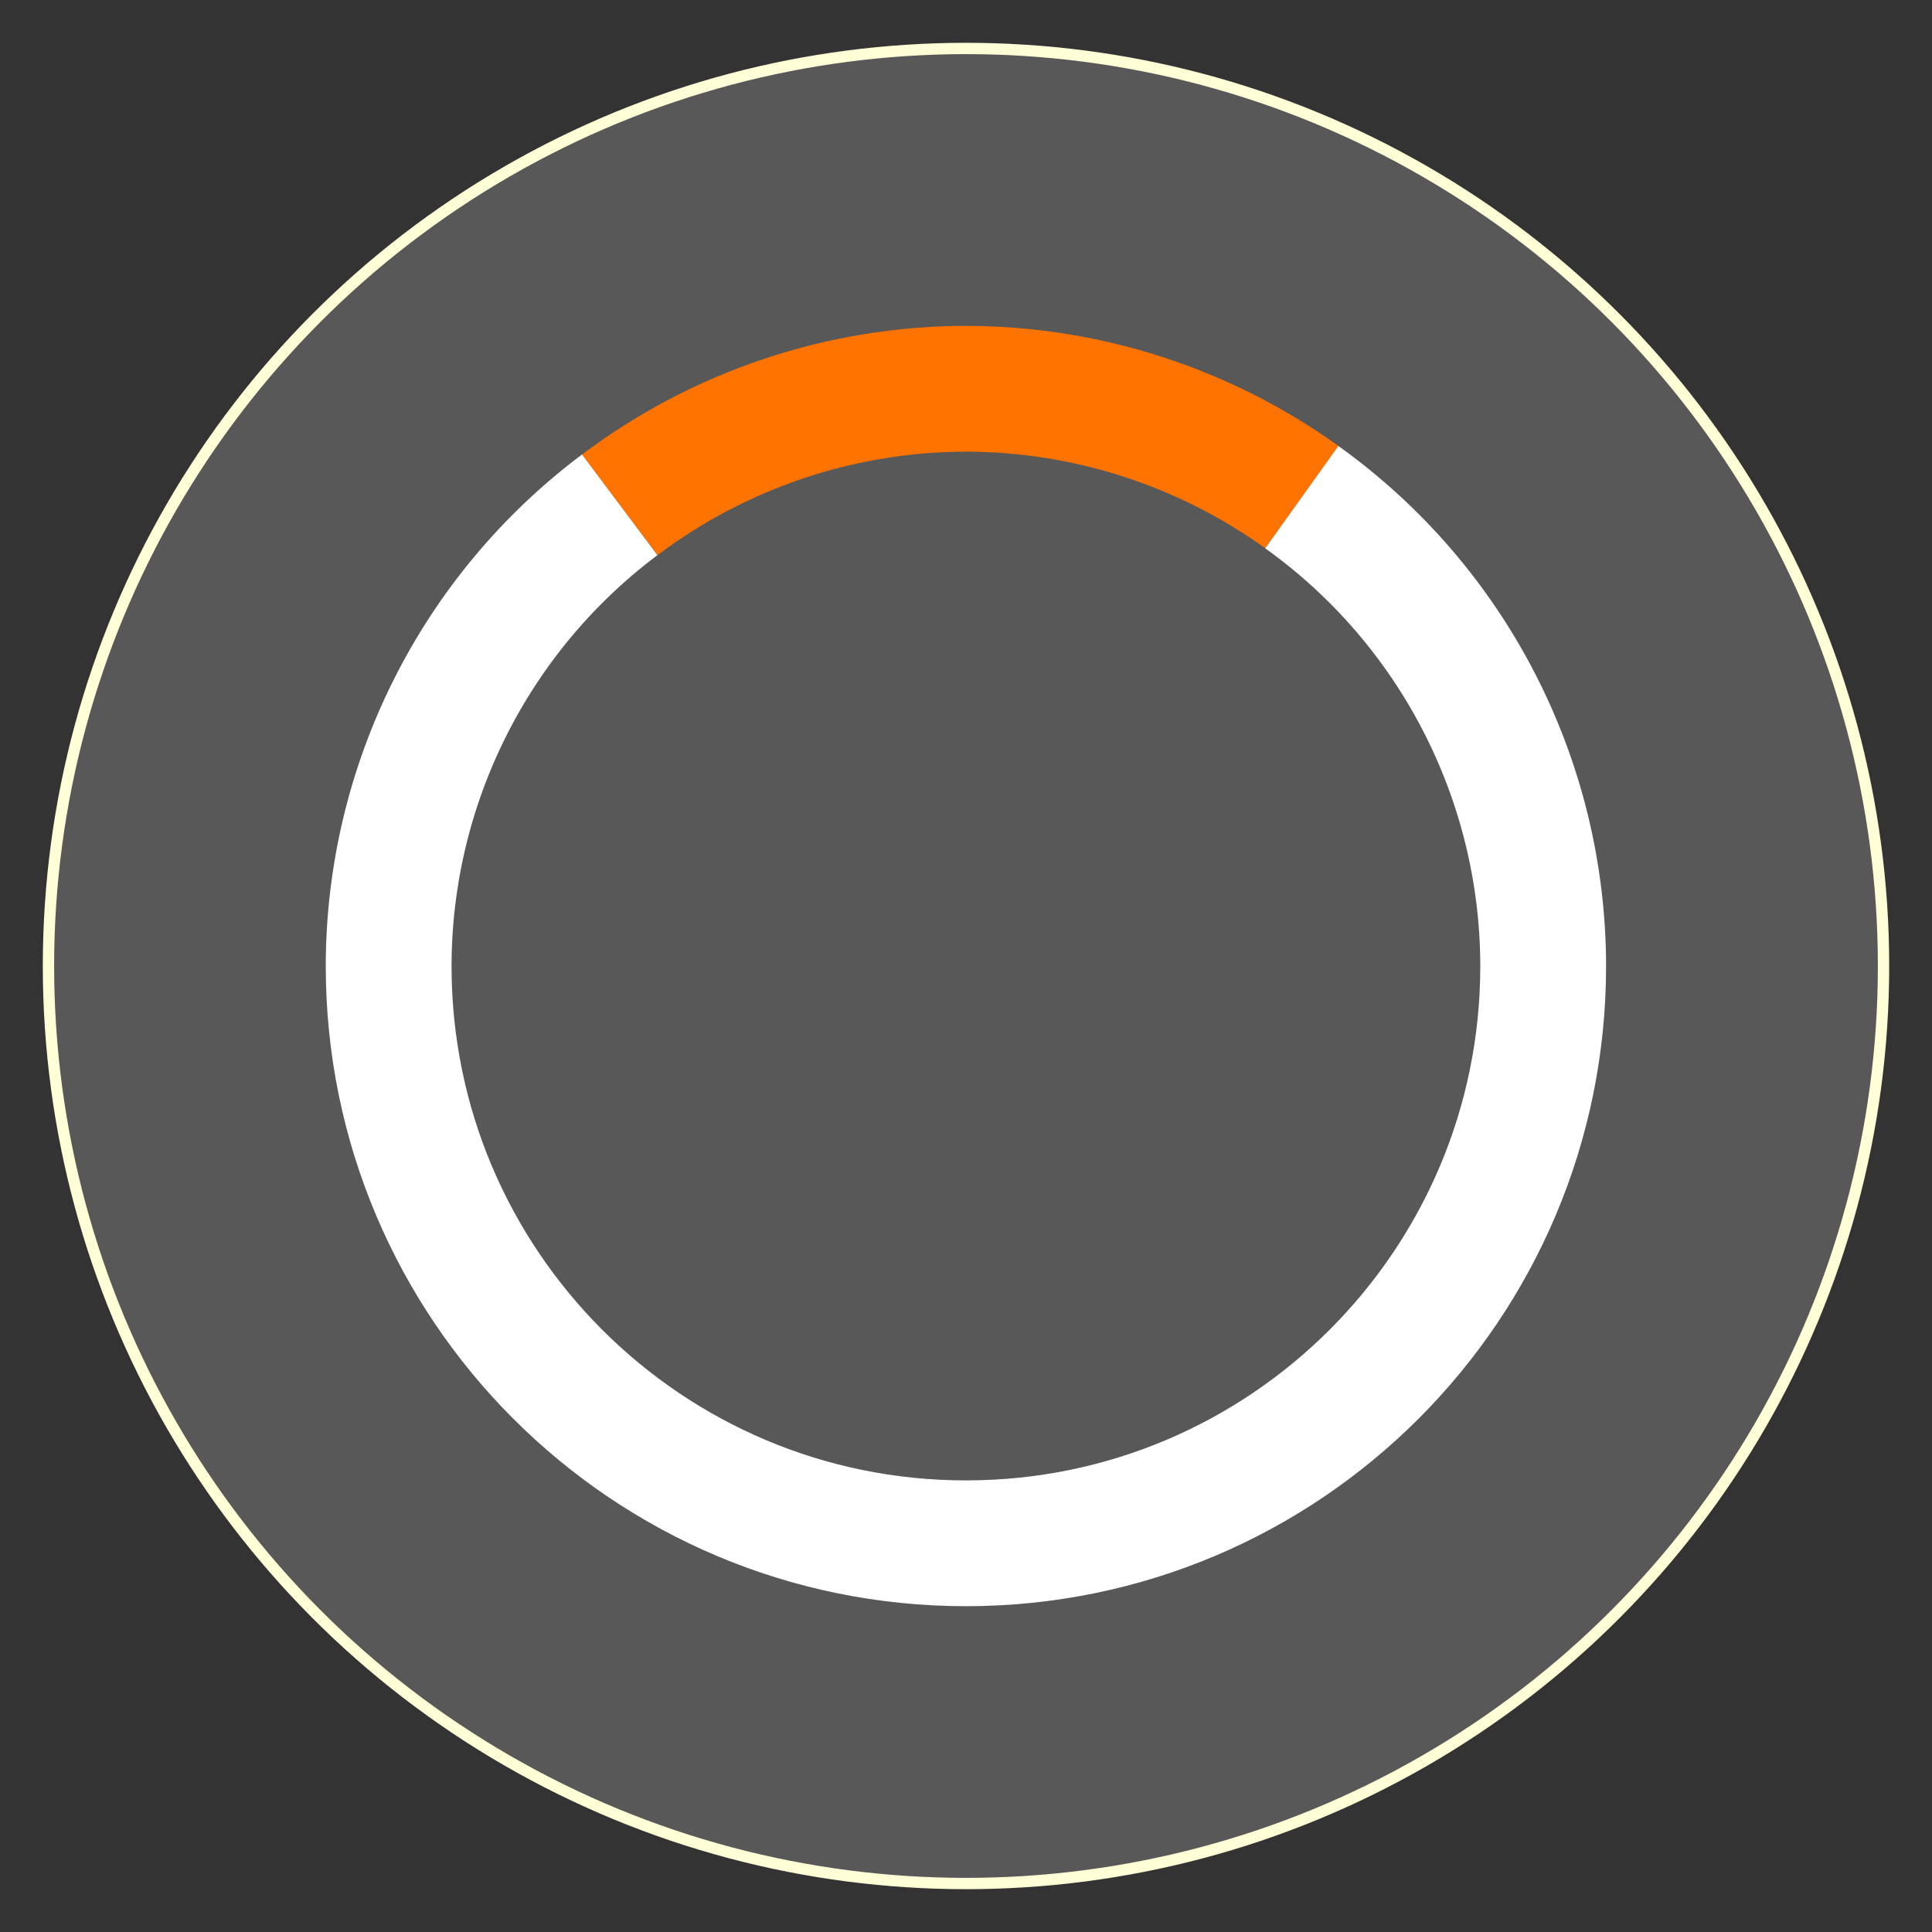 <?xml version="1.0" encoding="UTF-8" standalone="no"?>
<!-- Generator: Adobe Illustrator 18.1.1, SVG Export Plug-In . SVG Version: 6.00 Build 0)  -->

<svg
   xmlns:dc="http://purl.org/dc/elements/1.1/"
   xmlns:cc="http://creativecommons.org/ns#"
   xmlns:rdf="http://www.w3.org/1999/02/22-rdf-syntax-ns#"
   xmlns:svg="http://www.w3.org/2000/svg"
   xmlns="http://www.w3.org/2000/svg"
   xmlns:sodipodi="http://sodipodi.sourceforge.net/DTD/sodipodi-0.dtd"
   xmlns:inkscape="http://www.inkscape.org/namespaces/inkscape"
   version="1.1"
   id="Capa_1"
   x="0px"
   y="0px"
   viewBox="0 0 512 512"
   xml:space="preserve"
   sodipodi:docname="nikya_nuki-plugin.svg"
   inkscape:version="0.92.2 (5c3e80d, 2017-08-06)"
   width="512"
   height="512"
   inkscape:export-filename="\\MEDIATHEQUE\web\yEedomus\eedomusScript_nuki_smartlock\dist\img\nikya_nukismartlock.png"
   inkscape:export-xdpi="24"
   inkscape:export-ydpi="24"><rect x="0" y="0" width="512" height="512" fill="#333333" stroke="none"/><title
     id="title4580">Nuki eedomus plugin</title><defs
     id="defs67" /><sodipodi:namedview
     pagecolor="#ffffff"
     bordercolor="#666666"
     borderopacity="1"
     objecttolerance="10"
     gridtolerance="10"
     guidetolerance="10"
     inkscape:pageopacity="0"
     inkscape:pageshadow="2"
     inkscape:window-width="1680"
     inkscape:window-height="987"
     id="namedview65"
     showgrid="false"
     inkscape:zoom="1.6526306"
     inkscape:cx="256"
     inkscape:cy="256"
     inkscape:window-x="-8"
     inkscape:window-y="194"
     inkscape:window-maximized="1"
     inkscape:current-layer="Capa_1" /><circle
     id="path3737"
     cx="256"
     cy="256"
     style="fill:#585858;fill-opacity:1;stroke-width:3;stroke:#ffffd7;stroke-opacity:1;stroke-miterlimit:4;stroke-dasharray:none"
     r="243.156" /><g
     id="g34"
     style="fill:#ff7300;fill-opacity:1"
     transform="translate(0,-100)" /><g
     id="g36"
     style="fill:#ff7300;fill-opacity:1"
     transform="translate(0,-100)" /><g
     id="g38"
     style="fill:#ff7300;fill-opacity:1"
     transform="translate(0,-100)" /><g
     id="g40"
     style="fill:#ff7300;fill-opacity:1"
     transform="translate(0,-100)" /><g
     id="g42"
     style="fill:#ff7300;fill-opacity:1"
     transform="translate(0,-100)" /><g
     id="g44"
     style="fill:#ff7300;fill-opacity:1"
     transform="translate(0,-100)" /><g
     id="g46"
     style="fill:#ff7300;fill-opacity:1"
     transform="translate(0,-100)" /><g
     id="g48"
     style="fill:#ff7300;fill-opacity:1"
     transform="translate(0,-100)" /><g
     id="g50"
     style="fill:#ff7300;fill-opacity:1"
     transform="translate(0,-100)" /><g
     id="g52"
     style="fill:#ff7300;fill-opacity:1"
     transform="translate(0,-100)" /><g
     id="g54"
     style="fill:#ff7300;fill-opacity:1"
     transform="translate(0,-100)" /><g
     id="g56"
     style="fill:#ff7300;fill-opacity:1"
     transform="translate(0,-100)" /><g
     id="g58"
     style="fill:#ff7300;fill-opacity:1"
     transform="translate(0,-100)" /><g
     id="g60"
     style="fill:#ff7300;fill-opacity:1"
     transform="translate(0,-100)" /><g
     id="g62"
     style="fill:#ff7300;fill-opacity:1"
     transform="translate(0,-100)" /><g
     id="g4578"
     transform="translate(1.7492895e-5,-1.4973871e-5)"><path
       sodipodi:nodetypes="ccc"
       inkscape:connector-curvature="0"
       id="path3739"
       d="m 345.009,131.744 c -25.944,-18.631 -57.069,-28.674 -89.01,-28.72 -33.104,0.055 -65.296,10.846 -91.745,30.755"
       style="fill:none;stroke:#ff7300;stroke-width:33.336;stroke-miterlimit:4;stroke-dasharray:none;stroke-opacity:1" /><g
       style="stroke:#ffffff"
       transform="matrix(1.131,0,0,1.131,831.427,3.417)"
       id="g4565"><path
         style="fill:none;stroke:#ffffff;stroke-width:29.476;stroke-miterlimit:4;stroke-dasharray:none;stroke-opacity:1"
         d="m -589.918,115.266 c -34.033,25.508 -54.088,65.537 -54.141,108.068 -8e-4,74.704 60.558,135.263 135.262,135.264 74.704,8e-4 135.264,-60.559 135.264,-135.264 -0.046,-43.598 -21.103,-84.5 -56.561,-109.867"
         id="path4560"
         inkscape:connector-curvature="0"
         sodipodi:nodetypes="ccccc" /></g></g></svg>